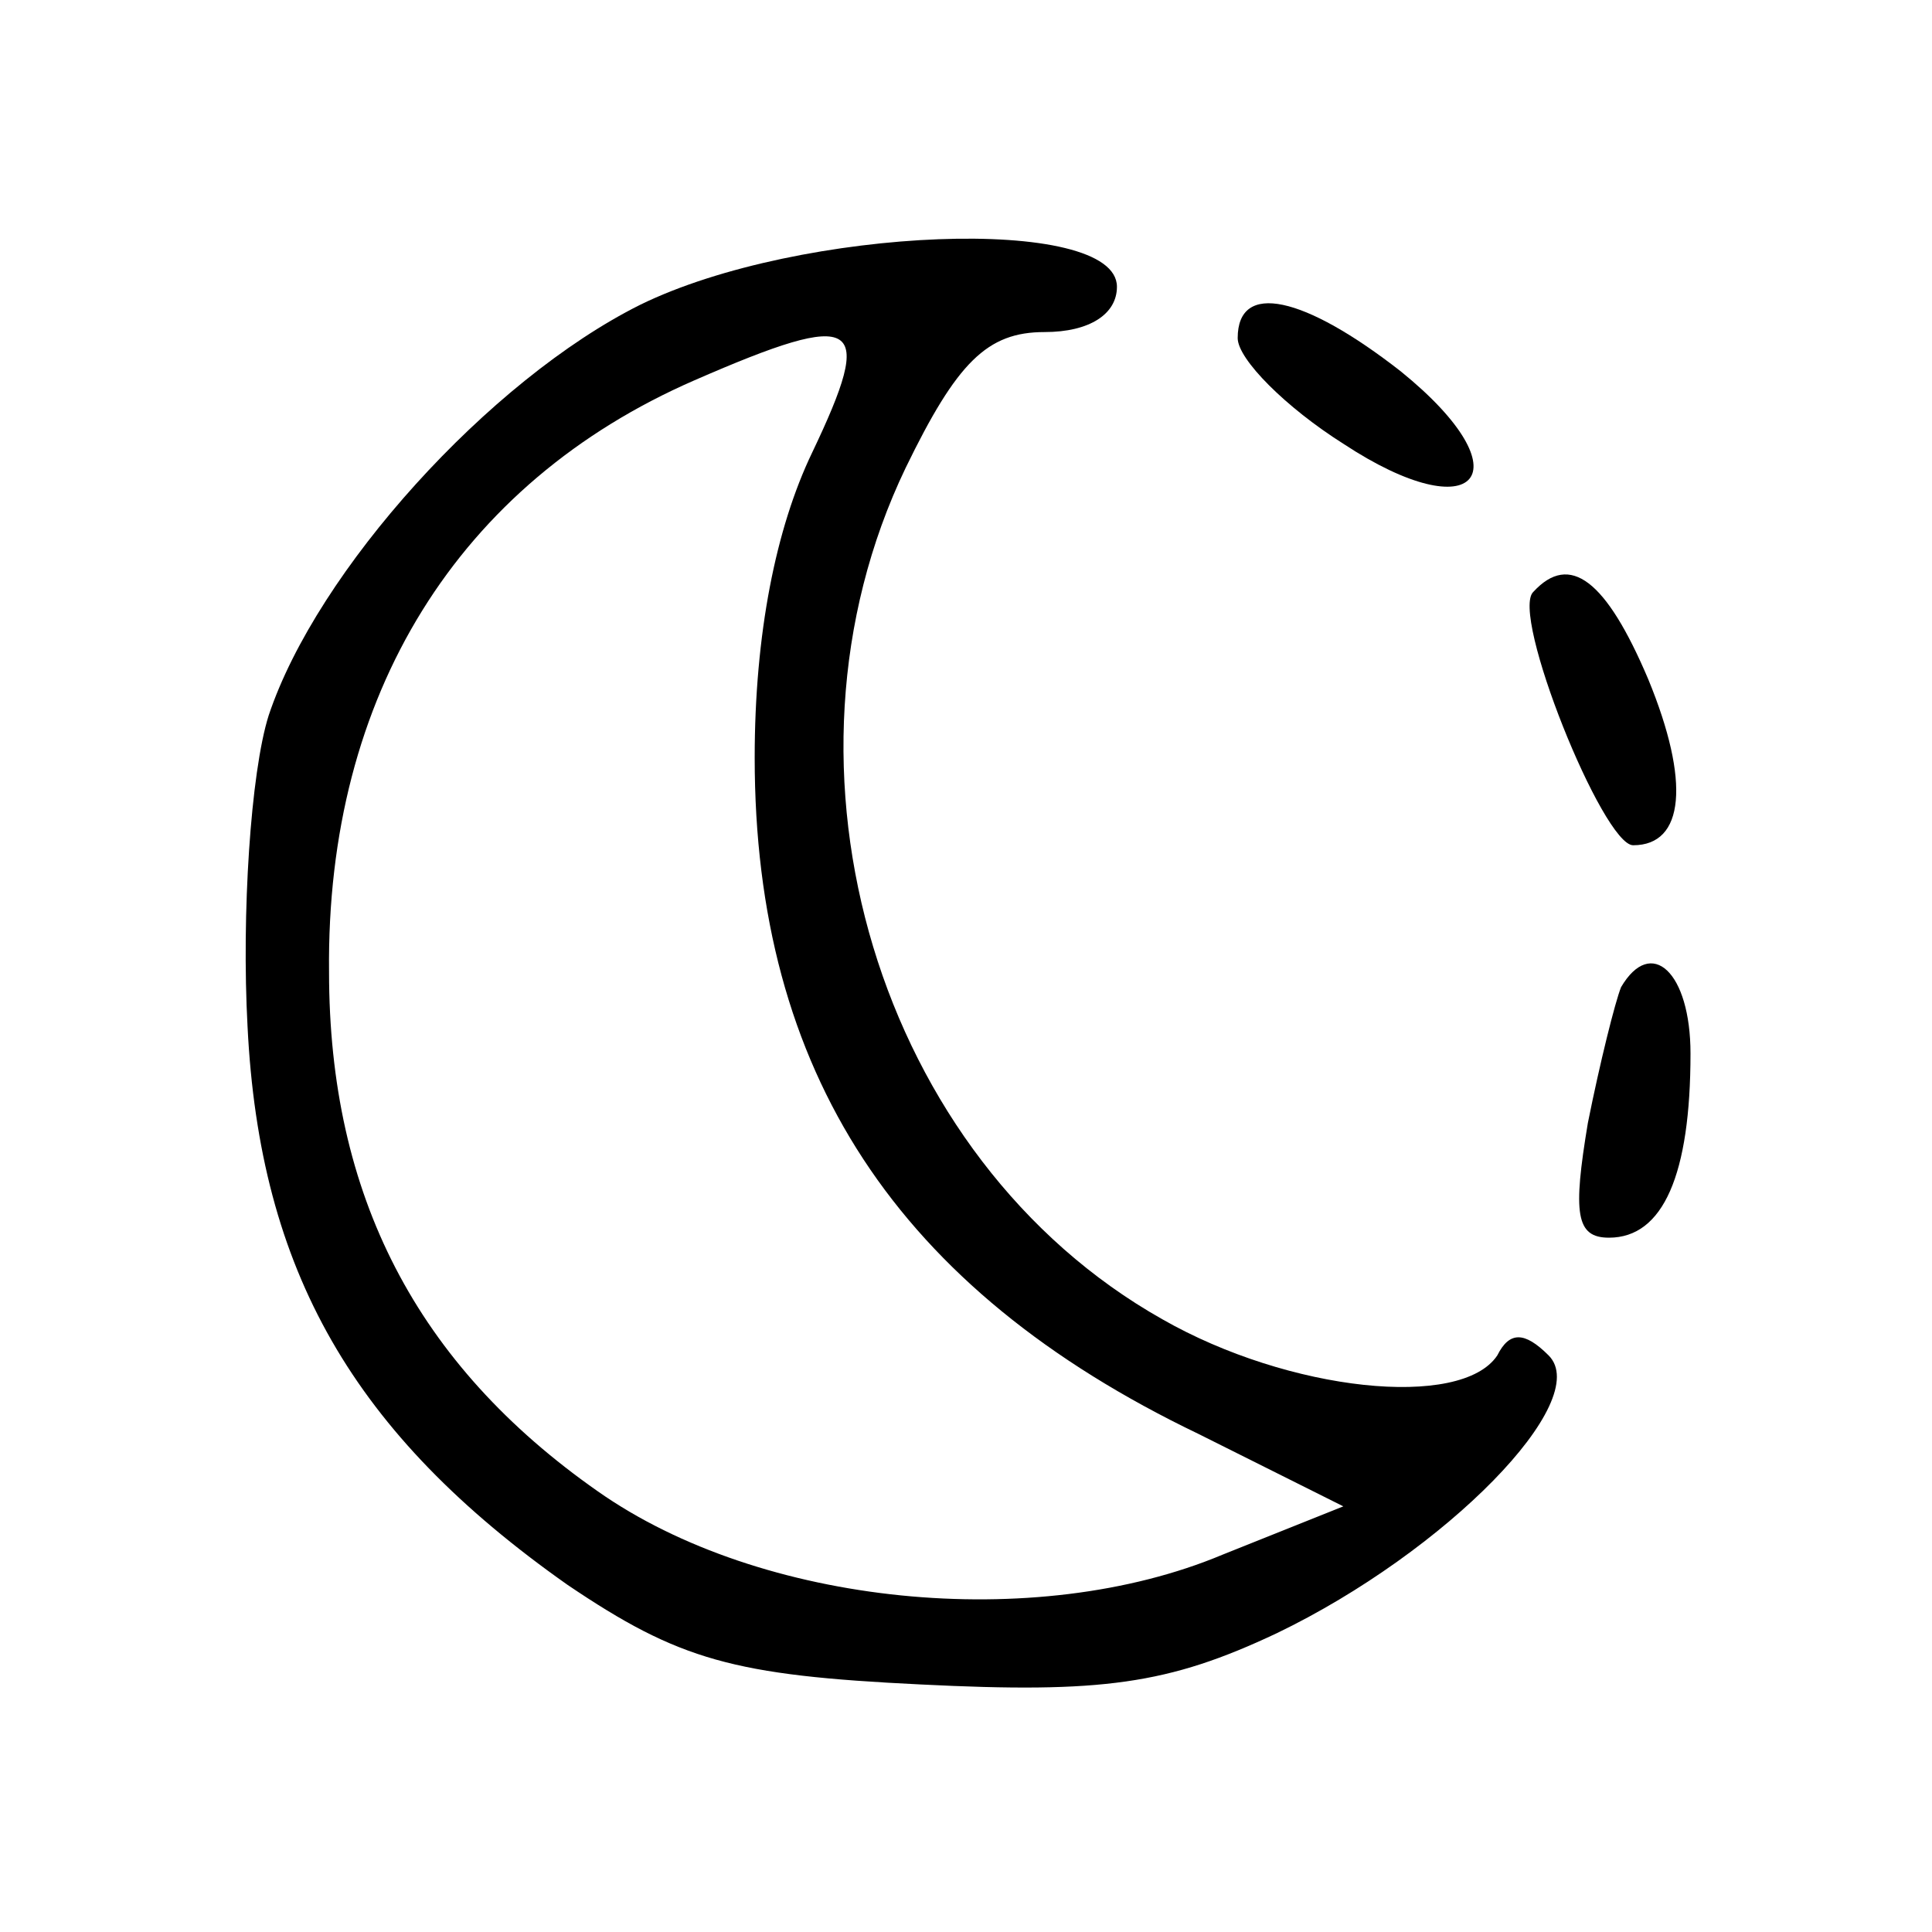 <?xml version="1.0" standalone="no"?>
<!DOCTYPE svg PUBLIC "-//W3C//DTD SVG 20010904//EN"
 "http://www.w3.org/TR/2001/REC-SVG-20010904/DTD/svg10.dtd">
<svg version="1.0" xmlns="http://www.w3.org/2000/svg"
 width="25" height="25" viewBox="0 0 64 64"
 preserveAspectRatio="xMidYMid meet">

<g transform="translate(0,64) scale(0.1,-0.1)"
fill="#000000" stroke="none">
<path d="M212 539 c-50 -25 -107 -88 -123 -136 -6 -19 -9 -66 -7 -103 4 -81
35 -135 106 -185 37 -25 55 -30 117 -33 60 -3 82 0 118 17 56 27 105 77 90 92
-8 8 -13 8 -17 0 -12 -18 -69 -12 -111 12 -94 53 -133 182 -85 282 17 35 27
45 46 45 15 0 24 6 24 15 0 24 -105 20 -158 -6z m57 -49 c-12 -25 -19 -60 -19
-101 0 -104 47 -176 147 -224 l48 -24 -40 -16 c-62 -26 -153 -17 -207 21 -60
42 -89 98 -89 172 -1 92 43 162 121 196 55 24 60 20 39 -24z"/>
<path d="M410 528 c0 -7 16 -23 35 -35 44 -29 61 -10 19 24 -32 25 -54 30 -54
11z"/>
<path d="M508 444 c-8 -7 23 -84 33 -84 17 0 19 21 5 55 -14 33 -26 42 -38 29z"/>
<path d="M537 313 c-2 -5 -7 -25 -11 -45 -5 -30 -4 -38 7 -38 18 0 27 21 27
61 0 27 -13 39 -23 22z"/>
</g>
</svg>
